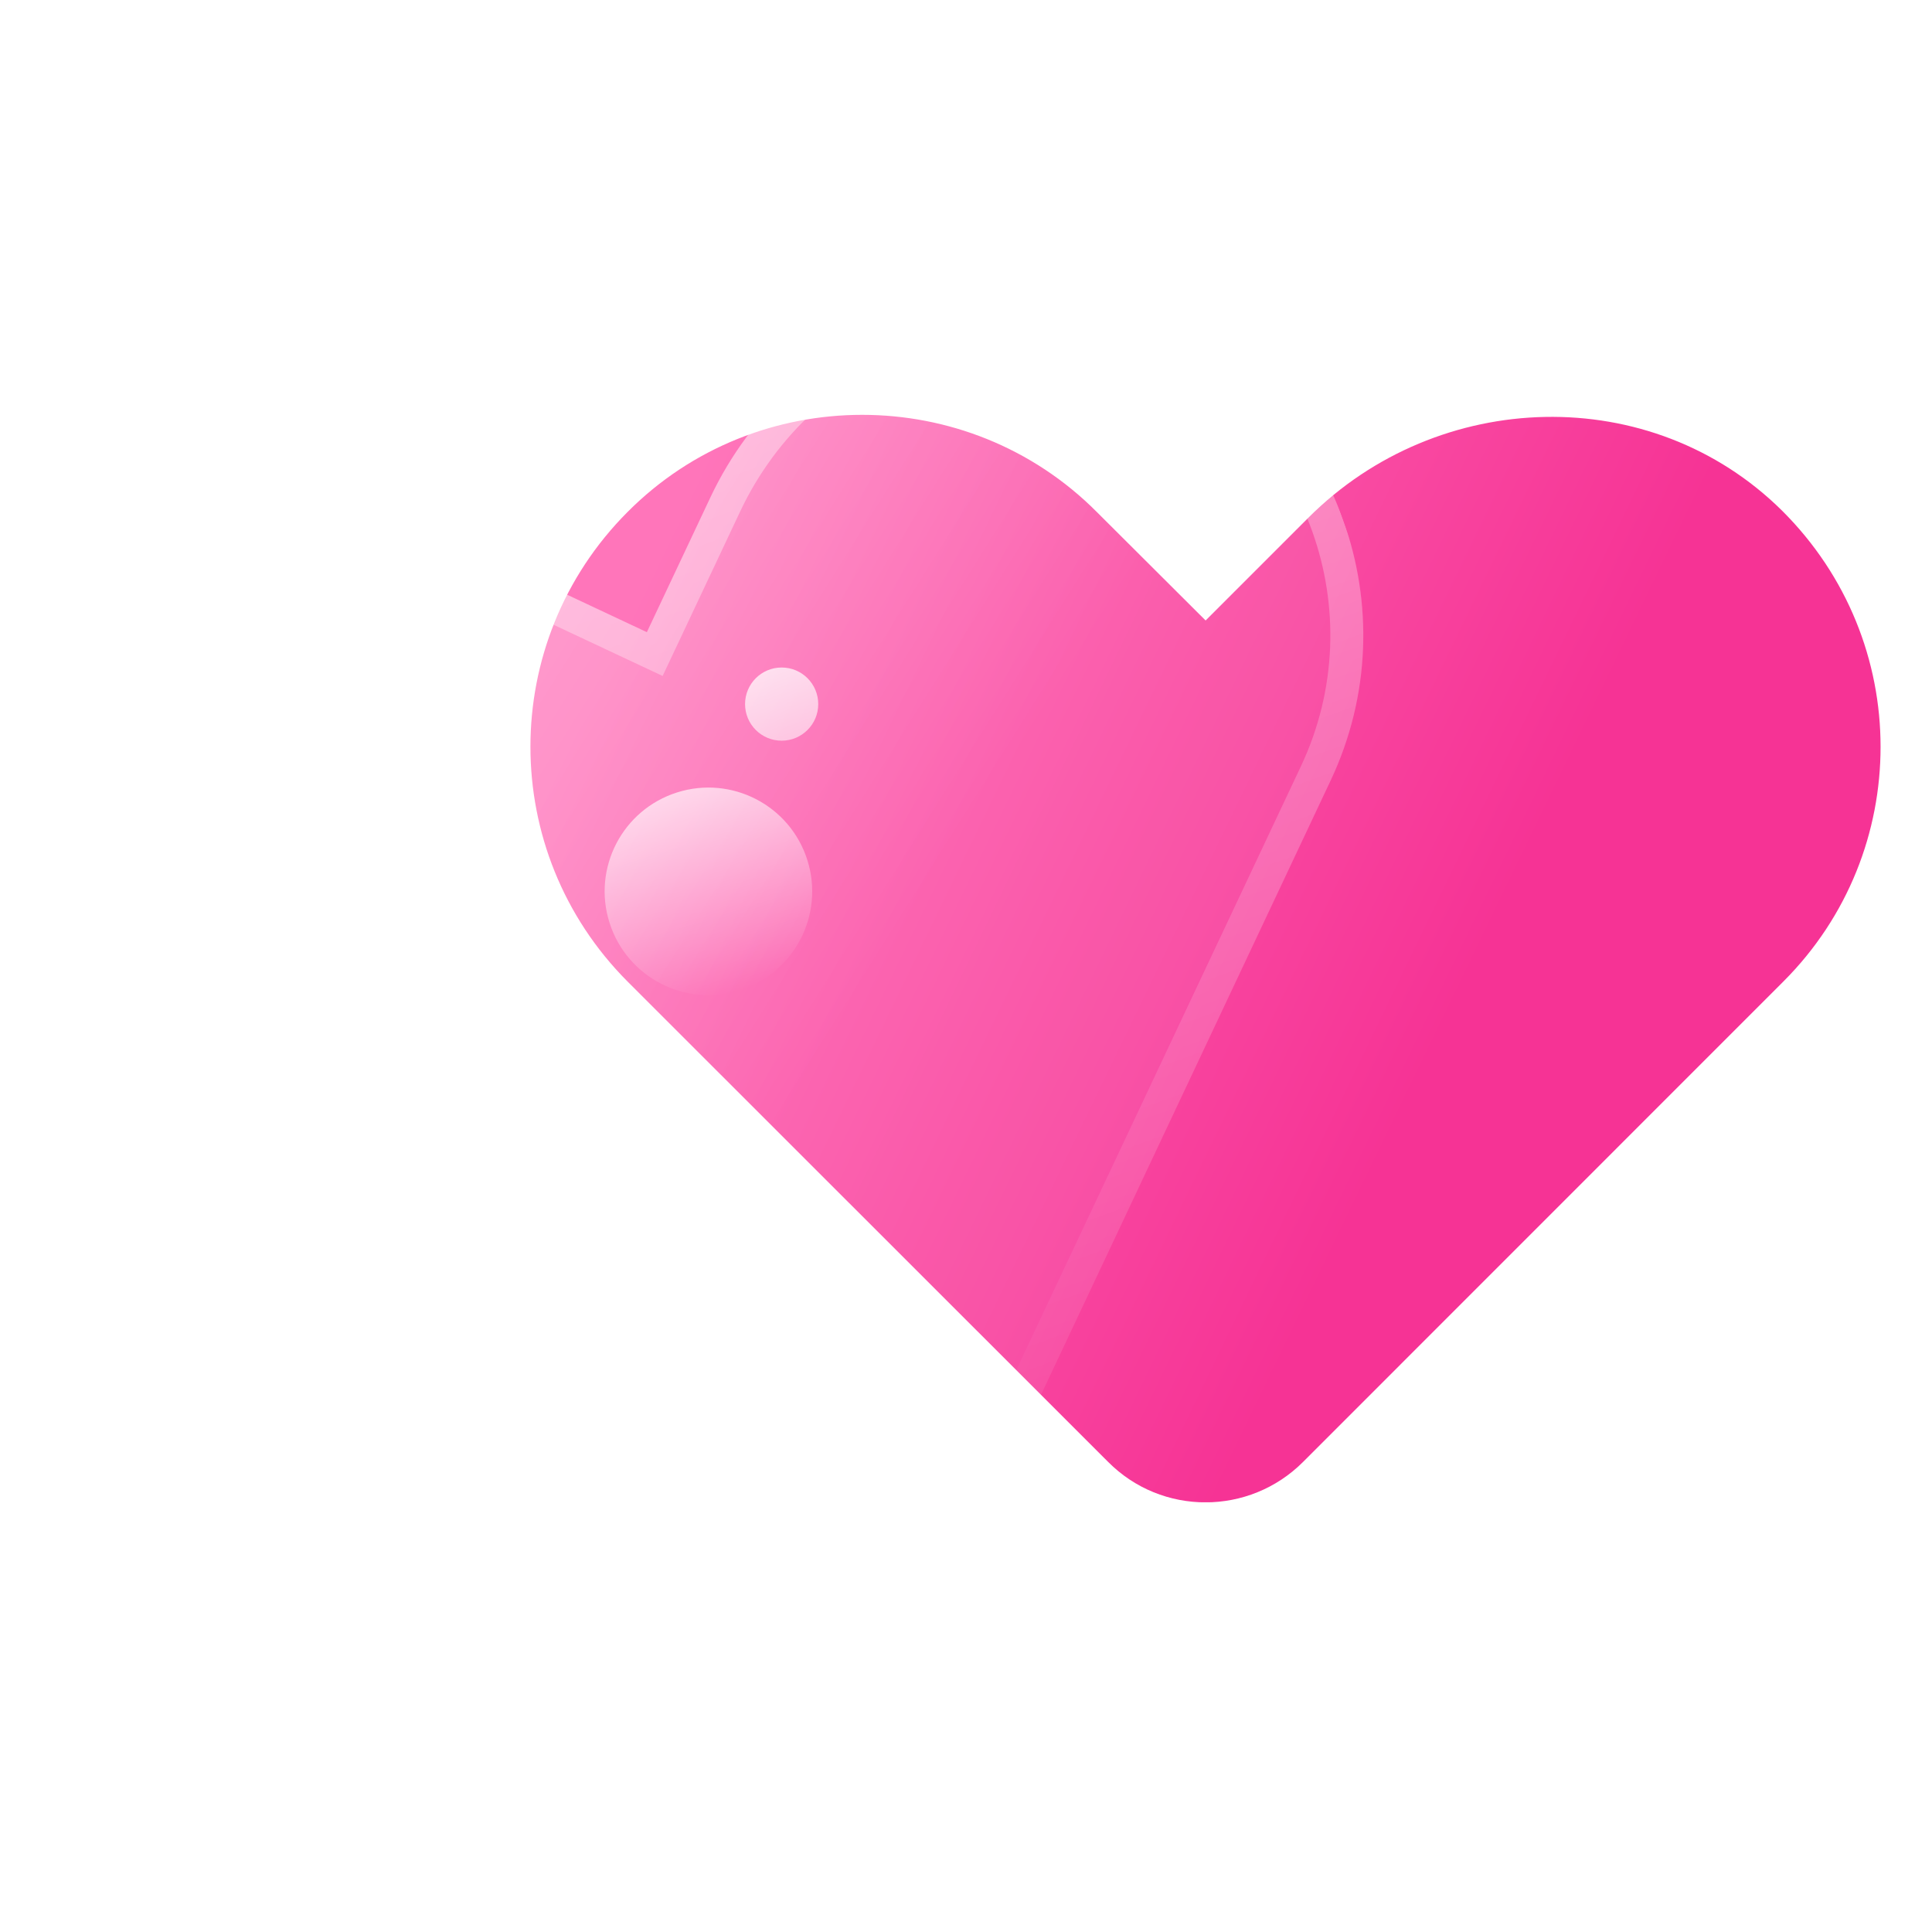 <svg width="50" height="50" viewBox="0 0 50 50" fill="none" xmlns="http://www.w3.org/2000/svg">
<g clip-path="url(#clip0_107_458)">
<rect width="50" height="50" fill="white"/>
<g clip-path="url(#clip1_107_458)">
<path d="M48.669 19.326C48.669 21.523 47.834 23.721 46.154 25.401L33.724 37.834C32.329 39.23 30.065 39.23 28.678 37.834L16.24 25.401C12.89 22.041 12.89 16.61 16.24 13.251C17.91 11.571 20.116 10.736 22.313 10.736C24.51 10.736 26.715 11.571 28.386 13.251L31.201 16.058L33.858 13.401C37.224 10.034 42.738 9.867 46.121 13.217C47.817 14.905 48.669 17.111 48.669 19.326Z" fill="url(#paint0_linear_107_458)"/>
</g>
<g clip-path="url(#clip2_107_458)">
<g filter="url(#filter0_b_107_458)">
<path d="M34.76 13.453C35.523 15.577 35.478 17.991 34.438 20.197L26.738 36.529C25.874 38.361 23.686 39.148 21.861 38.281L5.521 30.584C1.117 28.501 -0.768 23.252 1.304 18.843C2.336 16.64 4.177 15.066 6.301 14.303C8.425 13.54 10.847 13.582 13.045 14.625L16.741 16.361L18.386 12.871C20.471 8.448 25.743 6.372 30.177 8.435C32.402 9.477 33.991 11.313 34.76 13.453Z" fill="url(#paint1_linear_107_458)"/>
</g>
<g filter="url(#filter1_b_107_458)">
<path fill-rule="evenodd" clip-rule="evenodd" d="M22.225 37.51L22.227 37.511C23.623 38.174 25.303 37.573 25.967 36.165L33.667 19.833C34.606 17.84 34.647 15.662 33.957 13.741C33.263 11.809 31.829 10.151 29.816 9.208C25.833 7.354 21.054 9.21 19.157 13.234L17.149 17.494L12.681 15.396L12.679 15.395C10.697 14.455 8.511 14.415 6.589 15.106C4.668 15.796 3.006 17.217 2.076 19.204L2.075 19.205C0.203 23.189 1.906 27.931 5.885 29.813C5.885 29.813 5.885 29.813 5.886 29.813L22.225 37.51ZM5.521 30.584L21.861 38.281C23.686 39.148 25.874 38.361 26.738 36.529L34.438 20.197C35.478 17.991 35.523 15.577 34.76 13.453C33.991 11.313 32.402 9.477 30.177 8.435C25.743 6.372 20.471 8.448 18.386 12.871L16.741 16.361L16.741 16.361L13.045 14.625C10.847 13.582 8.425 13.54 6.301 14.303C4.177 15.066 2.336 16.64 1.304 18.843C-0.768 23.252 1.117 28.501 5.521 30.584Z" fill="url(#paint2_linear_107_458)" fill-opacity="0.4"/>
</g>
<path d="M19.144 25.628C20.558 25.181 21.342 23.672 20.894 22.258C20.447 20.844 18.938 20.06 17.523 20.508C16.109 20.956 15.326 22.465 15.774 23.879C16.221 25.293 17.73 26.076 19.144 25.628Z" fill="url(#paint3_linear_107_458)"/>
<ellipse cx="20.229" cy="18.222" rx="0.947" ry="0.947" fill="url(#paint4_linear_107_458)"/>
</g>
</g>
<defs>
<filter id="filter0_b_107_458" x="-93.693" y="-86.522" width="223.13" height="219.31" filterUnits="userSpaceOnUse" color-interpolation-filters="sRGB">
<feFlood flood-opacity="0" result="BackgroundImageFix"/>
<feGaussianBlur in="BackgroundImageFix" stdDeviation="47.078"/>
<feComposite in2="SourceAlpha" operator="in" result="effect1_backgroundBlur_107_458"/>
<feBlend mode="normal" in="SourceGraphic" in2="effect1_backgroundBlur_107_458" result="shape"/>
</filter>
<filter id="filter1_b_107_458" x="-93.693" y="-86.522" width="223.13" height="219.31" filterUnits="userSpaceOnUse" color-interpolation-filters="sRGB">
<feFlood flood-opacity="0" result="BackgroundImageFix"/>
<feGaussianBlur in="BackgroundImageFix" stdDeviation="47.078"/>
<feComposite in2="SourceAlpha" operator="in" result="effect1_backgroundBlur_107_458"/>
<feBlend mode="normal" in="SourceGraphic" in2="effect1_backgroundBlur_107_458" result="shape"/>
</filter>
<linearGradient id="paint0_linear_107_458" x1="38.272" y1="24.808" x2="16.048" y2="14.069" gradientUnits="userSpaceOnUse">
<stop offset="0" stop-color="#F63395"/>
<stop offset="0.961" stop-color="#FF75BA"/>
</linearGradient>
<linearGradient id="paint1_linear_107_458" x1="2.058" y1="20.344" x2="19.775" y2="31.44" gradientUnits="userSpaceOnUse">
<stop offset="0" stop-color="white" stop-opacity="0.38"/>
<stop offset="0.961" stop-color="white" stop-opacity="0.06"/>
</linearGradient>
<linearGradient id="paint2_linear_107_458" x1="14.89" y1="11.218" x2="24.66" y2="38.417" gradientUnits="userSpaceOnUse">
<stop stop-color="white"/>
<stop offset="1" stop-color="white" stop-opacity="0"/>
</linearGradient>
<linearGradient id="paint3_linear_107_458" x1="17.523" y1="20.508" x2="19.144" y2="25.628" gradientUnits="userSpaceOnUse">
<stop stop-color="white" stop-opacity="0.67"/>
<stop offset="1" stop-color="white" stop-opacity="0"/>
</linearGradient>
<linearGradient id="paint4_linear_107_458" x1="20.229" y1="17.274" x2="21.176" y2="19.706" gradientUnits="userSpaceOnUse">
<stop stop-color="white" stop-opacity="0.74"/>
<stop offset="1" stop-color="white" stop-opacity="0.49"/>
</linearGradient>
<clipPath id="clip0_107_458">
<rect width="50" height="50" fill="white"/>
</clipPath>
<clipPath id="clip1_107_458">
<rect width="34.944" height="28.143" fill="white" transform="translate(13.725 10.736)"/>
</clipPath>
<clipPath id="clip2_107_458">
<rect width="35.891" height="28.898" fill="white" transform="translate(-2 17.285) rotate(-19.758)"/>
</clipPath>
</defs>
</svg>
